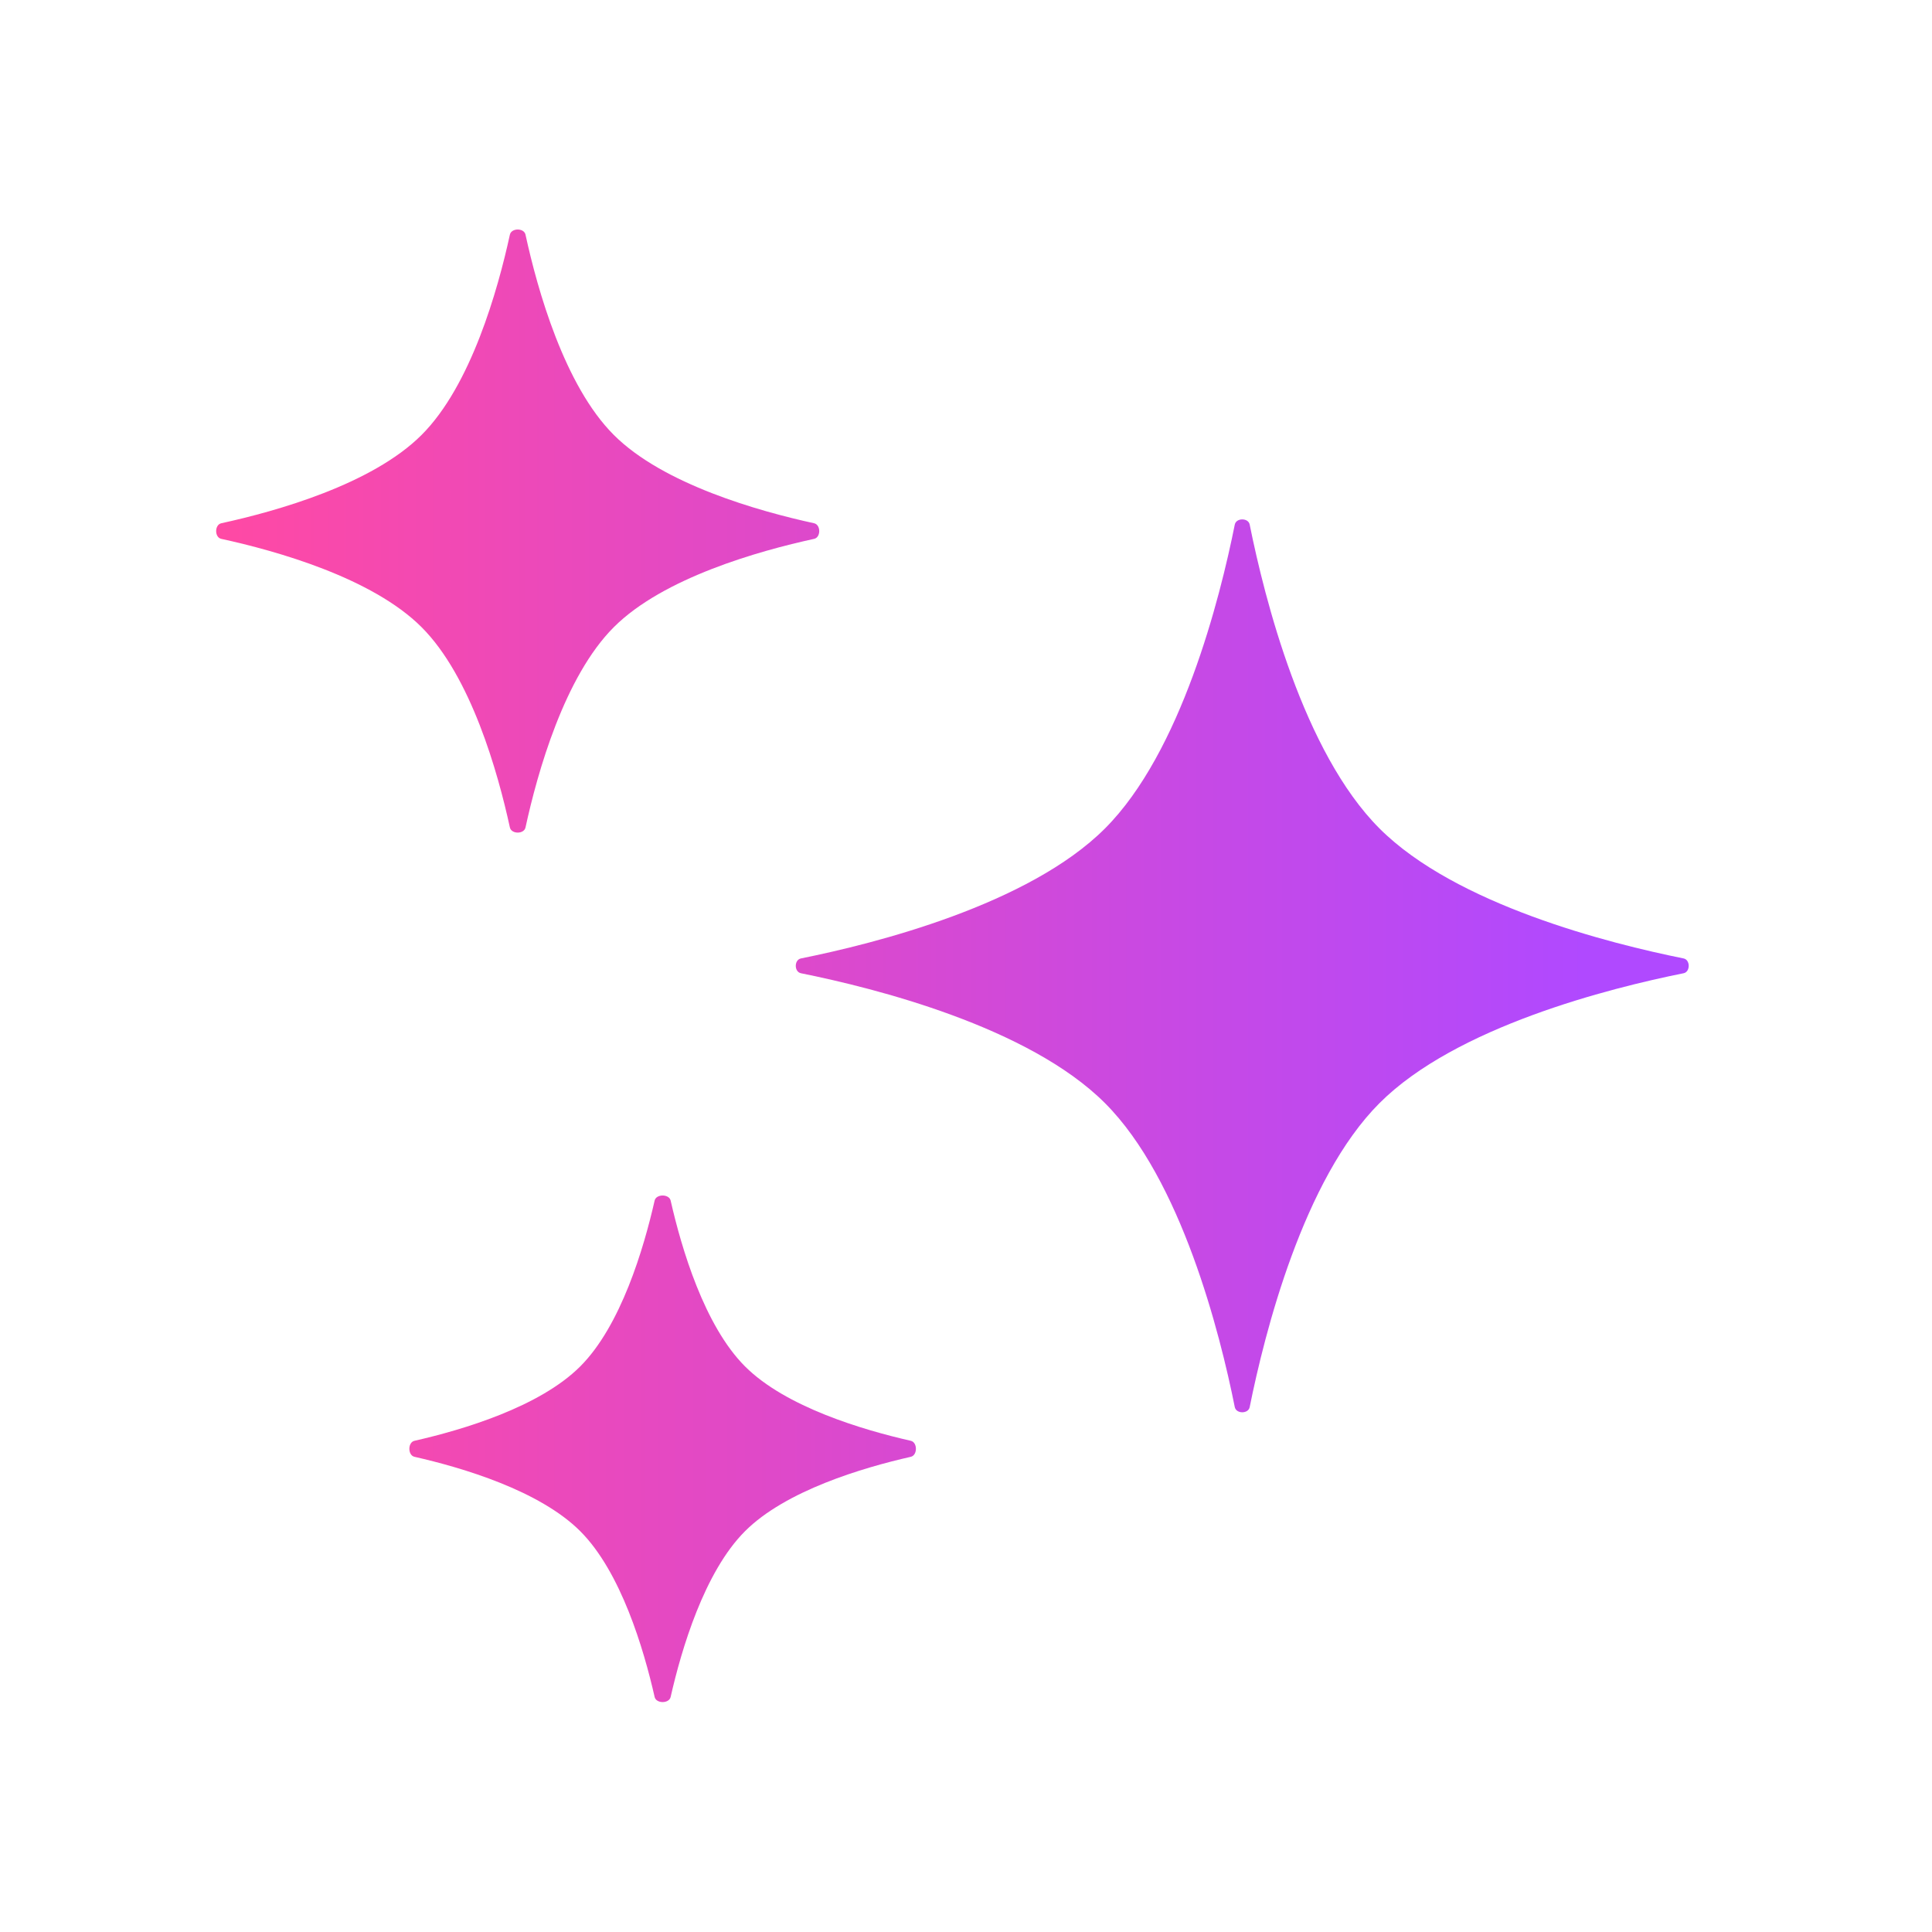 <svg width="24" height="24" viewBox="0 0 24 24" fill="none" xmlns="http://www.w3.org/2000/svg">
  <g id="stars">
    <path id="Union" fill-rule="evenodd" clip-rule="evenodd"
      d="M6.334 2.915C6.353 2.83 6.51 2.83 6.528 2.915C6.677 3.599 7.011 4.79 7.625 5.403C8.239 6.017 9.429 6.351 10.113 6.5C10.198 6.519 10.198 6.676 10.113 6.694C9.429 6.843 8.239 7.177 7.625 7.791C7.011 8.405 6.677 9.595 6.528 10.279C6.51 10.364 6.353 10.364 6.334 10.279C6.185 9.595 5.851 8.405 5.237 7.791C4.623 7.177 3.433 6.843 2.749 6.694C2.664 6.676 2.664 6.519 2.749 6.5C3.433 6.351 4.623 6.017 5.237 5.403C5.851 4.79 6.185 3.599 6.334 2.915ZM8.132 14.914C8.151 14.83 8.312 14.83 8.331 14.914C8.466 15.509 8.75 16.469 9.255 16.974C9.76 17.479 10.719 17.763 11.314 17.898C11.399 17.917 11.399 18.078 11.314 18.097C10.719 18.232 9.76 18.516 9.255 19.021C8.75 19.526 8.466 20.485 8.331 21.08C8.312 21.165 8.151 21.165 8.132 21.08C7.997 20.485 7.713 19.526 7.208 19.021C6.703 18.516 5.744 18.232 5.149 18.097C5.064 18.078 5.064 17.917 5.149 17.898C5.744 17.763 6.703 17.479 7.208 16.974C7.713 16.469 7.997 15.509 8.132 14.914ZM15.524 6.516C15.507 6.431 15.357 6.431 15.339 6.516C15.155 7.435 14.674 9.344 13.726 10.292C12.778 11.24 10.869 11.721 9.95 11.906C9.864 11.923 9.864 12.073 9.95 12.09C10.869 12.275 12.778 12.755 13.726 13.703C14.674 14.651 15.155 16.561 15.339 17.48C15.357 17.565 15.507 17.565 15.524 17.48C15.709 16.561 16.189 14.651 17.137 13.703C18.085 12.755 19.994 12.275 20.914 12.09C20.999 12.073 20.999 11.923 20.914 11.906C19.994 11.721 18.085 11.24 17.137 10.292C16.189 9.344 15.709 7.435 15.524 6.516Z"
      fill="url(#paint0_linear_11713_104644)" />
  </g>
  <defs>
    <linearGradient id="paint0_linear_11713_104644" x1="2.686" y1="11.998" x2="20.978"
      y2="11.998" gradientUnits="userSpaceOnUse">
      <stop stop-color="#FF49A4" />
      <stop offset="0.93" stop-color="#B049FF" />
    </linearGradient>
  </defs>
</svg>